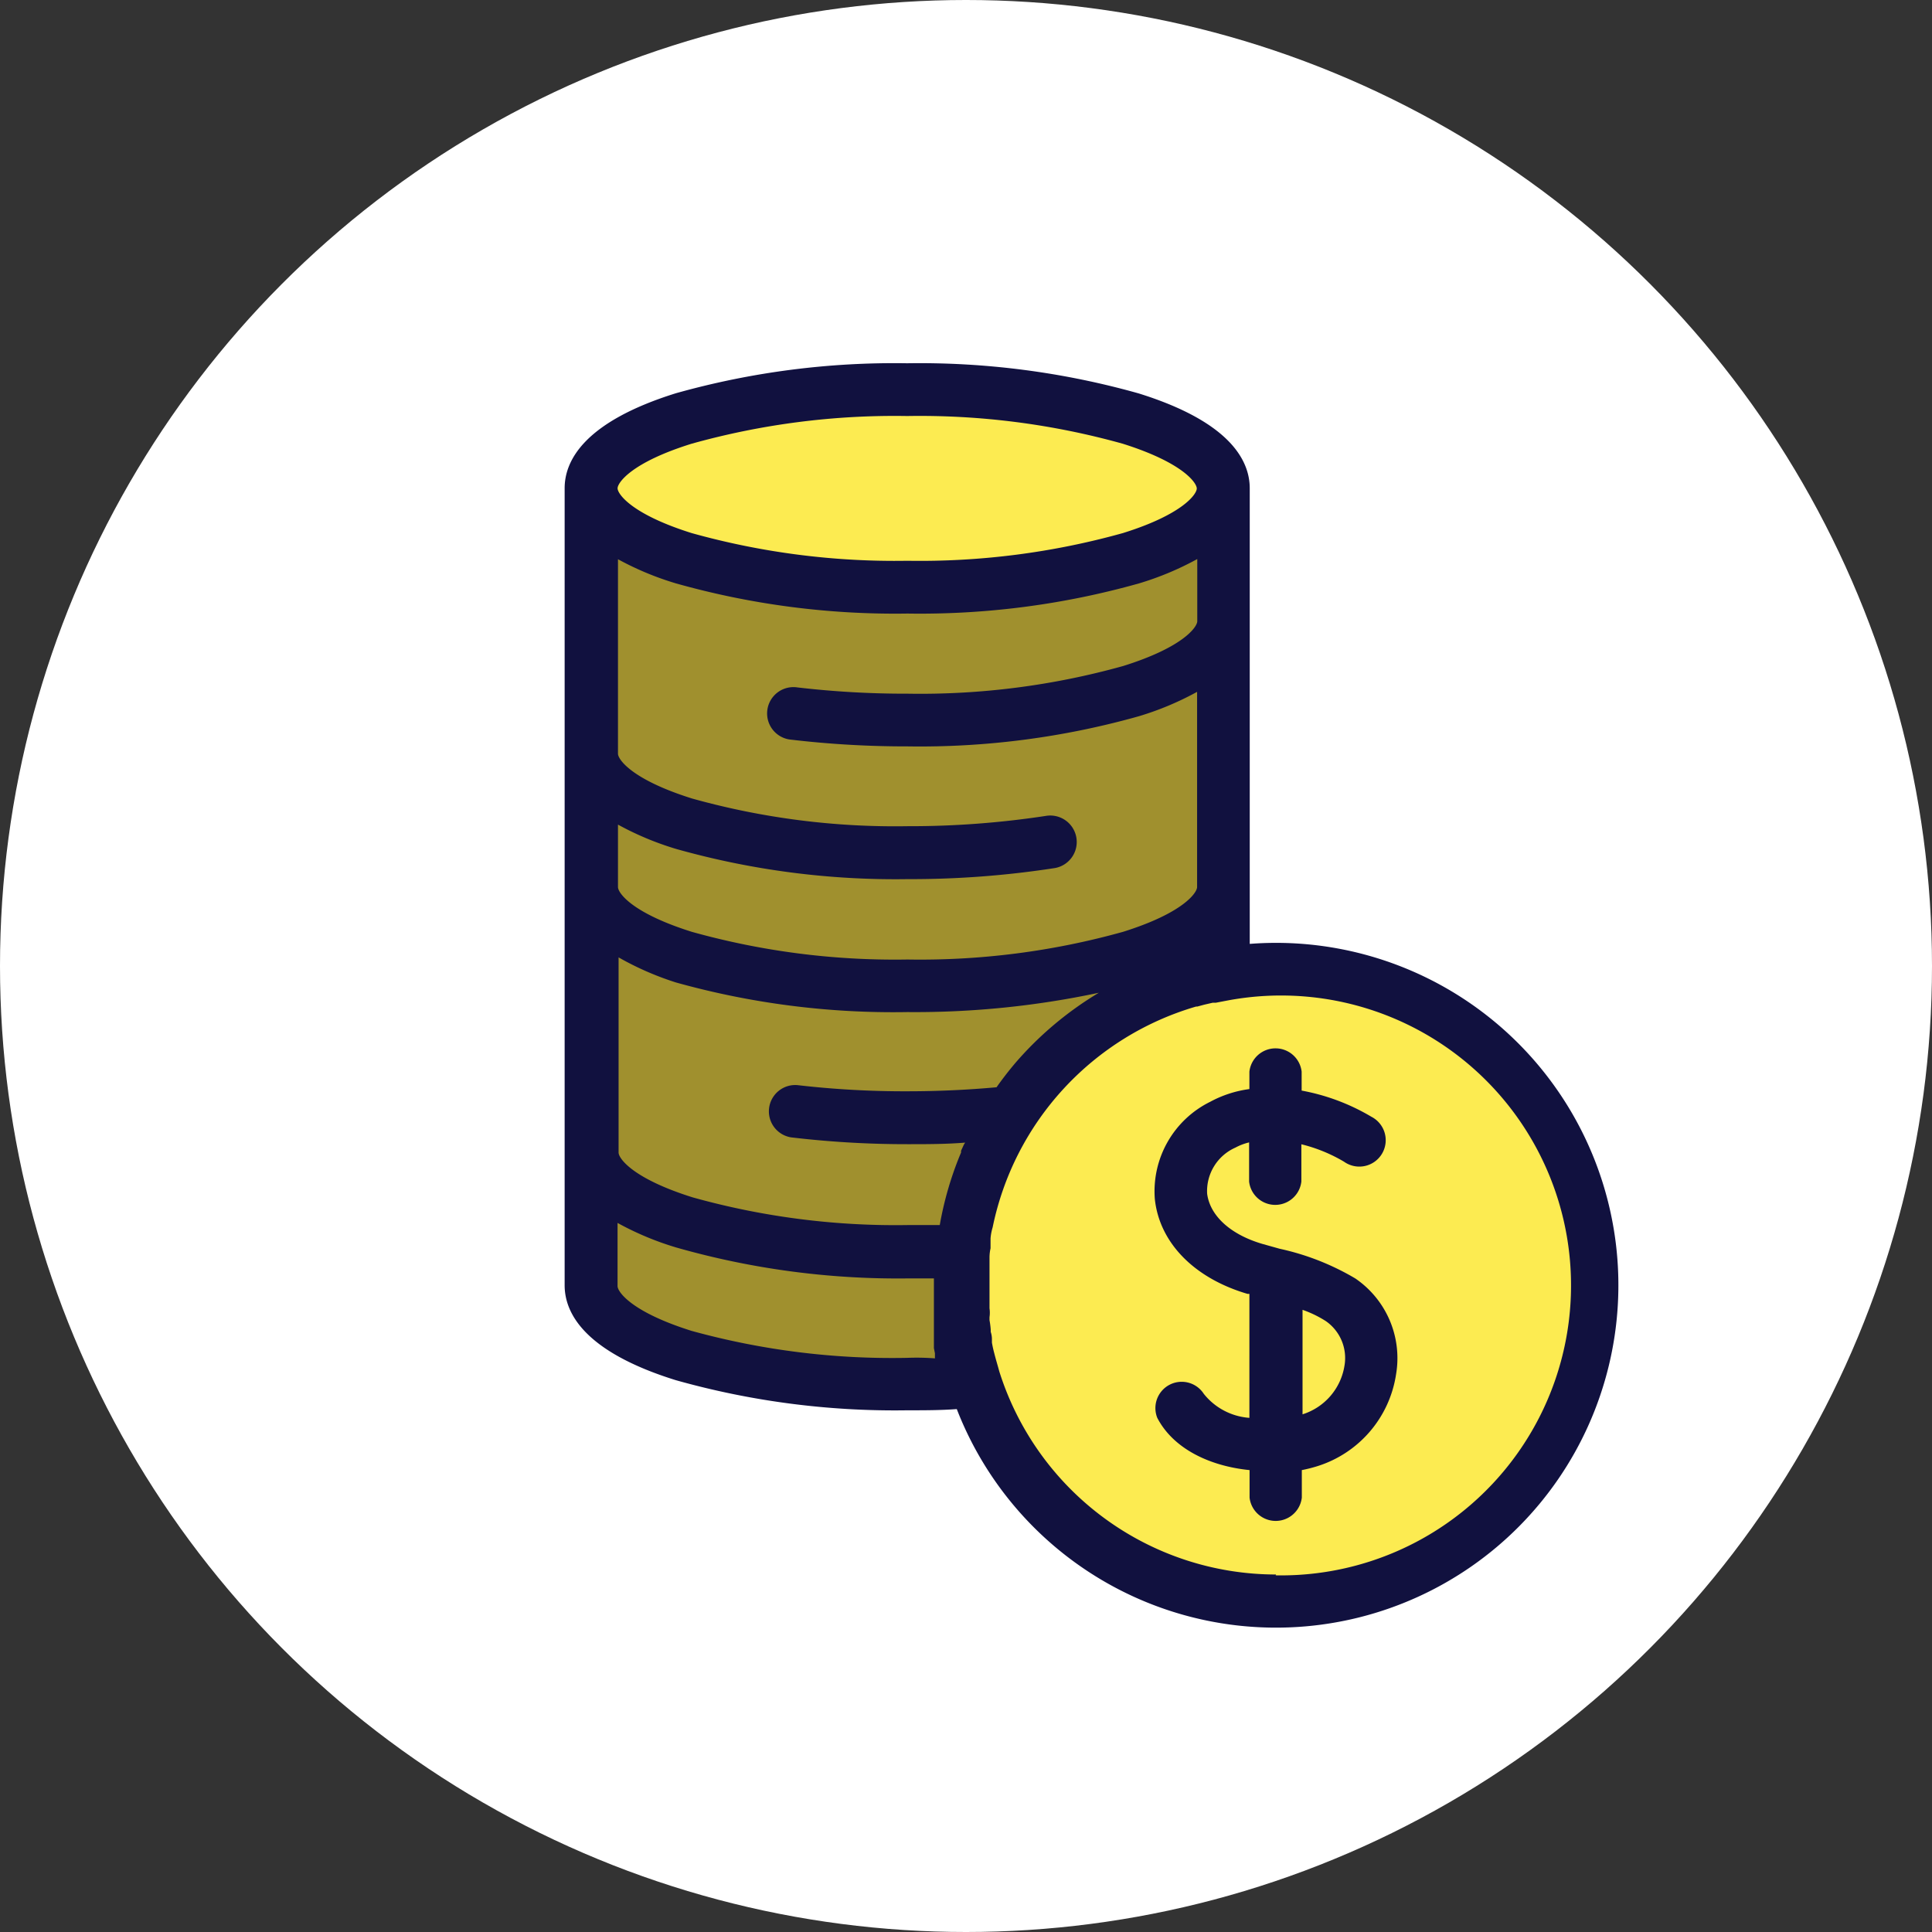 <svg xmlns="http://www.w3.org/2000/svg" viewBox="0 0 673 673">
    <rect x="0" y="0" width="673" height="673" fill="#333333" stroke="none"/>
    <defs>
        <style>.cls-1{fill:#fff;}.cls-2{fill:#a0902e;}.cls-3{fill:#fceb51;}.cls-4{fill:#11113f;}</style>
    </defs>
    <title>currency</title>
    <g id="Слой_2" data-name="Слой 2">
        <g id="Слой_1-2" data-name="Слой 1">
            <circle class="cls-1" cx="336.5" cy="336.5" r="336.5"/>
            <polygon class="cls-2"
                     points="206.5 181.01 425.5 177.01 425.5 475.01 300.5 481.01 203.5 453.01 206.5 181.01"/>
            <ellipse class="cls-3" cx="313.5" cy="166.01" rx="107" ry="32"/>
            <circle class="cls-3" cx="444.5" cy="453.01" r="108"/>
            <path class="cls-4"
                  d="M472.11,445.34A88.39,88.39,0,0,0,445.78,435l-6.07-1.7c-11.21-3.3-18.21-9.87-19.21-17.45a16.56,16.56,0,0,1,9.83-16.08,19.53,19.53,0,0,1,4.79-1.82v13.65a9.16,9.16,0,0,0,18.2,0v-13a54.6,54.6,0,0,1,14.86,6.07A9.19,9.19,0,1,0,477.69,389a73.47,73.47,0,0,0-24.27-9.1V373.3a9.16,9.16,0,0,0-18.2,0v6.07a39.61,39.61,0,0,0-13.65,4.43,34.76,34.76,0,0,0-19.29,33.91c1.64,15.23,13.71,27.54,32.27,33h.67V493.9a22.33,22.33,0,0,1-15.89-8.37,9.16,9.16,0,0,0-16.2,8.37c5.58,10.74,18.2,16.8,32.15,18.2v9.59a9.16,9.16,0,0,0,18.2,0V512.1a50.28,50.28,0,0,0,5.52-1.4,39.74,39.74,0,0,0,27.3-31.91A33.61,33.61,0,0,0,472.11,445.34Zm-3.76,30.33a21.23,21.23,0,0,1-14.62,17h0v-36.4a38.46,38.46,0,0,1,8.13,3.94,15.65,15.65,0,0,1,6.49,15.47Z"/>
            <path class="cls-4"
                  d="M444.5,328.44q-4.61,0-9.16.36V170.1c0-9.59-6.73-23.11-38.7-33.06A281.31,281.31,0,0,0,316,126.54,281.31,281.31,0,0,0,235.39,137c-32,10-38.7,23.54-38.7,33.06V447.71c0,9.59,6.73,23.11,38.7,33.06A281.31,281.31,0,0,0,316,491.27c6.07,0,11.53,0,17.29-.42A119.27,119.27,0,1,0,444.5,328.44ZM240.91,154.57a262.8,262.8,0,0,1,75.1-9.65,262.8,262.8,0,0,1,75.1,9.65c21,6.61,25.78,13.65,25.78,15.59s-4.79,9-25.72,15.53a262.8,262.8,0,0,1-75.1,9.65,262.8,262.8,0,0,1-75.16-9.65c-21.05-6.61-25.78-13.68-25.78-15.59S219.86,161.12,240.91,154.57Zm-25.78,40.16a104,104,0,0,0,20.37,8.5,281.31,281.31,0,0,0,80.62,10.5,281.37,281.37,0,0,0,80.62-10.5,104,104,0,0,0,20.32-8.49V216.4c0,1.94-4.73,9-25.78,15.59a262.8,262.8,0,0,1-75.1,9.65,324.14,324.14,0,0,1-38.4-2.18A9.17,9.17,0,0,0,275,257.59l.6.07h0A342.46,342.46,0,0,0,316.14,260a281.31,281.31,0,0,0,80.56-10.5A104,104,0,0,0,417,241v68c0,1.94-4.73,9-25.78,15.59a262.8,262.8,0,0,1-75.1,9.65A262.8,262.8,0,0,1,241,324.6C220,318,215.27,311,215.27,309V287.25a104,104,0,0,0,20.32,8.49,281.31,281.31,0,0,0,80.62,10.5,328.26,328.26,0,0,0,51.38-3.88,9.22,9.22,0,0,0-2.91-18.2h0a314.49,314.49,0,0,1-48.53,3.64,262.8,262.8,0,0,1-75.1-9.65c-21.05-6.61-25.78-13.65-25.78-15.59V194.73ZM316,473a262.81,262.81,0,0,1-75.1-9.4c-21.05-6.61-25.78-13.65-25.78-15.59V426a104,104,0,0,0,20.36,8.53,281.31,281.31,0,0,0,80.62,10.8h9.22v24.27l.36,1.82v1.76A84.24,84.24,0,0,0,316,473Zm19.78-74.32h0l-1,2.18v.61l-.42,1a118.24,118.24,0,0,0-7,24.27h-11a262.8,262.8,0,0,1-75.1-9.65c-21.05-6.61-25.78-13.65-25.78-15.59v-68h0a104,104,0,0,0,20,8.74,281.31,281.31,0,0,0,80.56,10.31,307.82,307.82,0,0,0,66.73-6.73A119.69,119.69,0,0,0,353.93,370q-3.58,4.19-6.79,8.74c-9.95.91-20.38,1.4-30.94,1.4A324.14,324.14,0,0,1,277.8,378a9.17,9.17,0,0,0-2.18,18.2,342.46,342.46,0,0,0,40.59,2.37c6.73,0,13.41,0,20-.55ZM444.5,548.47a101.13,101.13,0,0,1-96.4-70.74l-.42-1.52-.73-2.55L346.5,472l-.36-1.4q-.36-1.46-.61-2.91v-1.21a8,8,0,0,0-.42-2.55v-.79a30.34,30.34,0,0,0-.42-3.28v-1a11.16,11.16,0,0,0,0-3.15h0v-17.6a15,15,0,0,1,.36-3.28v-3.4a17.47,17.47,0,0,1,.73-3.88h0a101.31,101.31,0,0,1,70.86-76.92h.42l2.49-.67,2.91-.67h1.09l3.82-.73a101,101,0,1,1,17,200.2Z"/>
        </g>
    </g>
</svg>